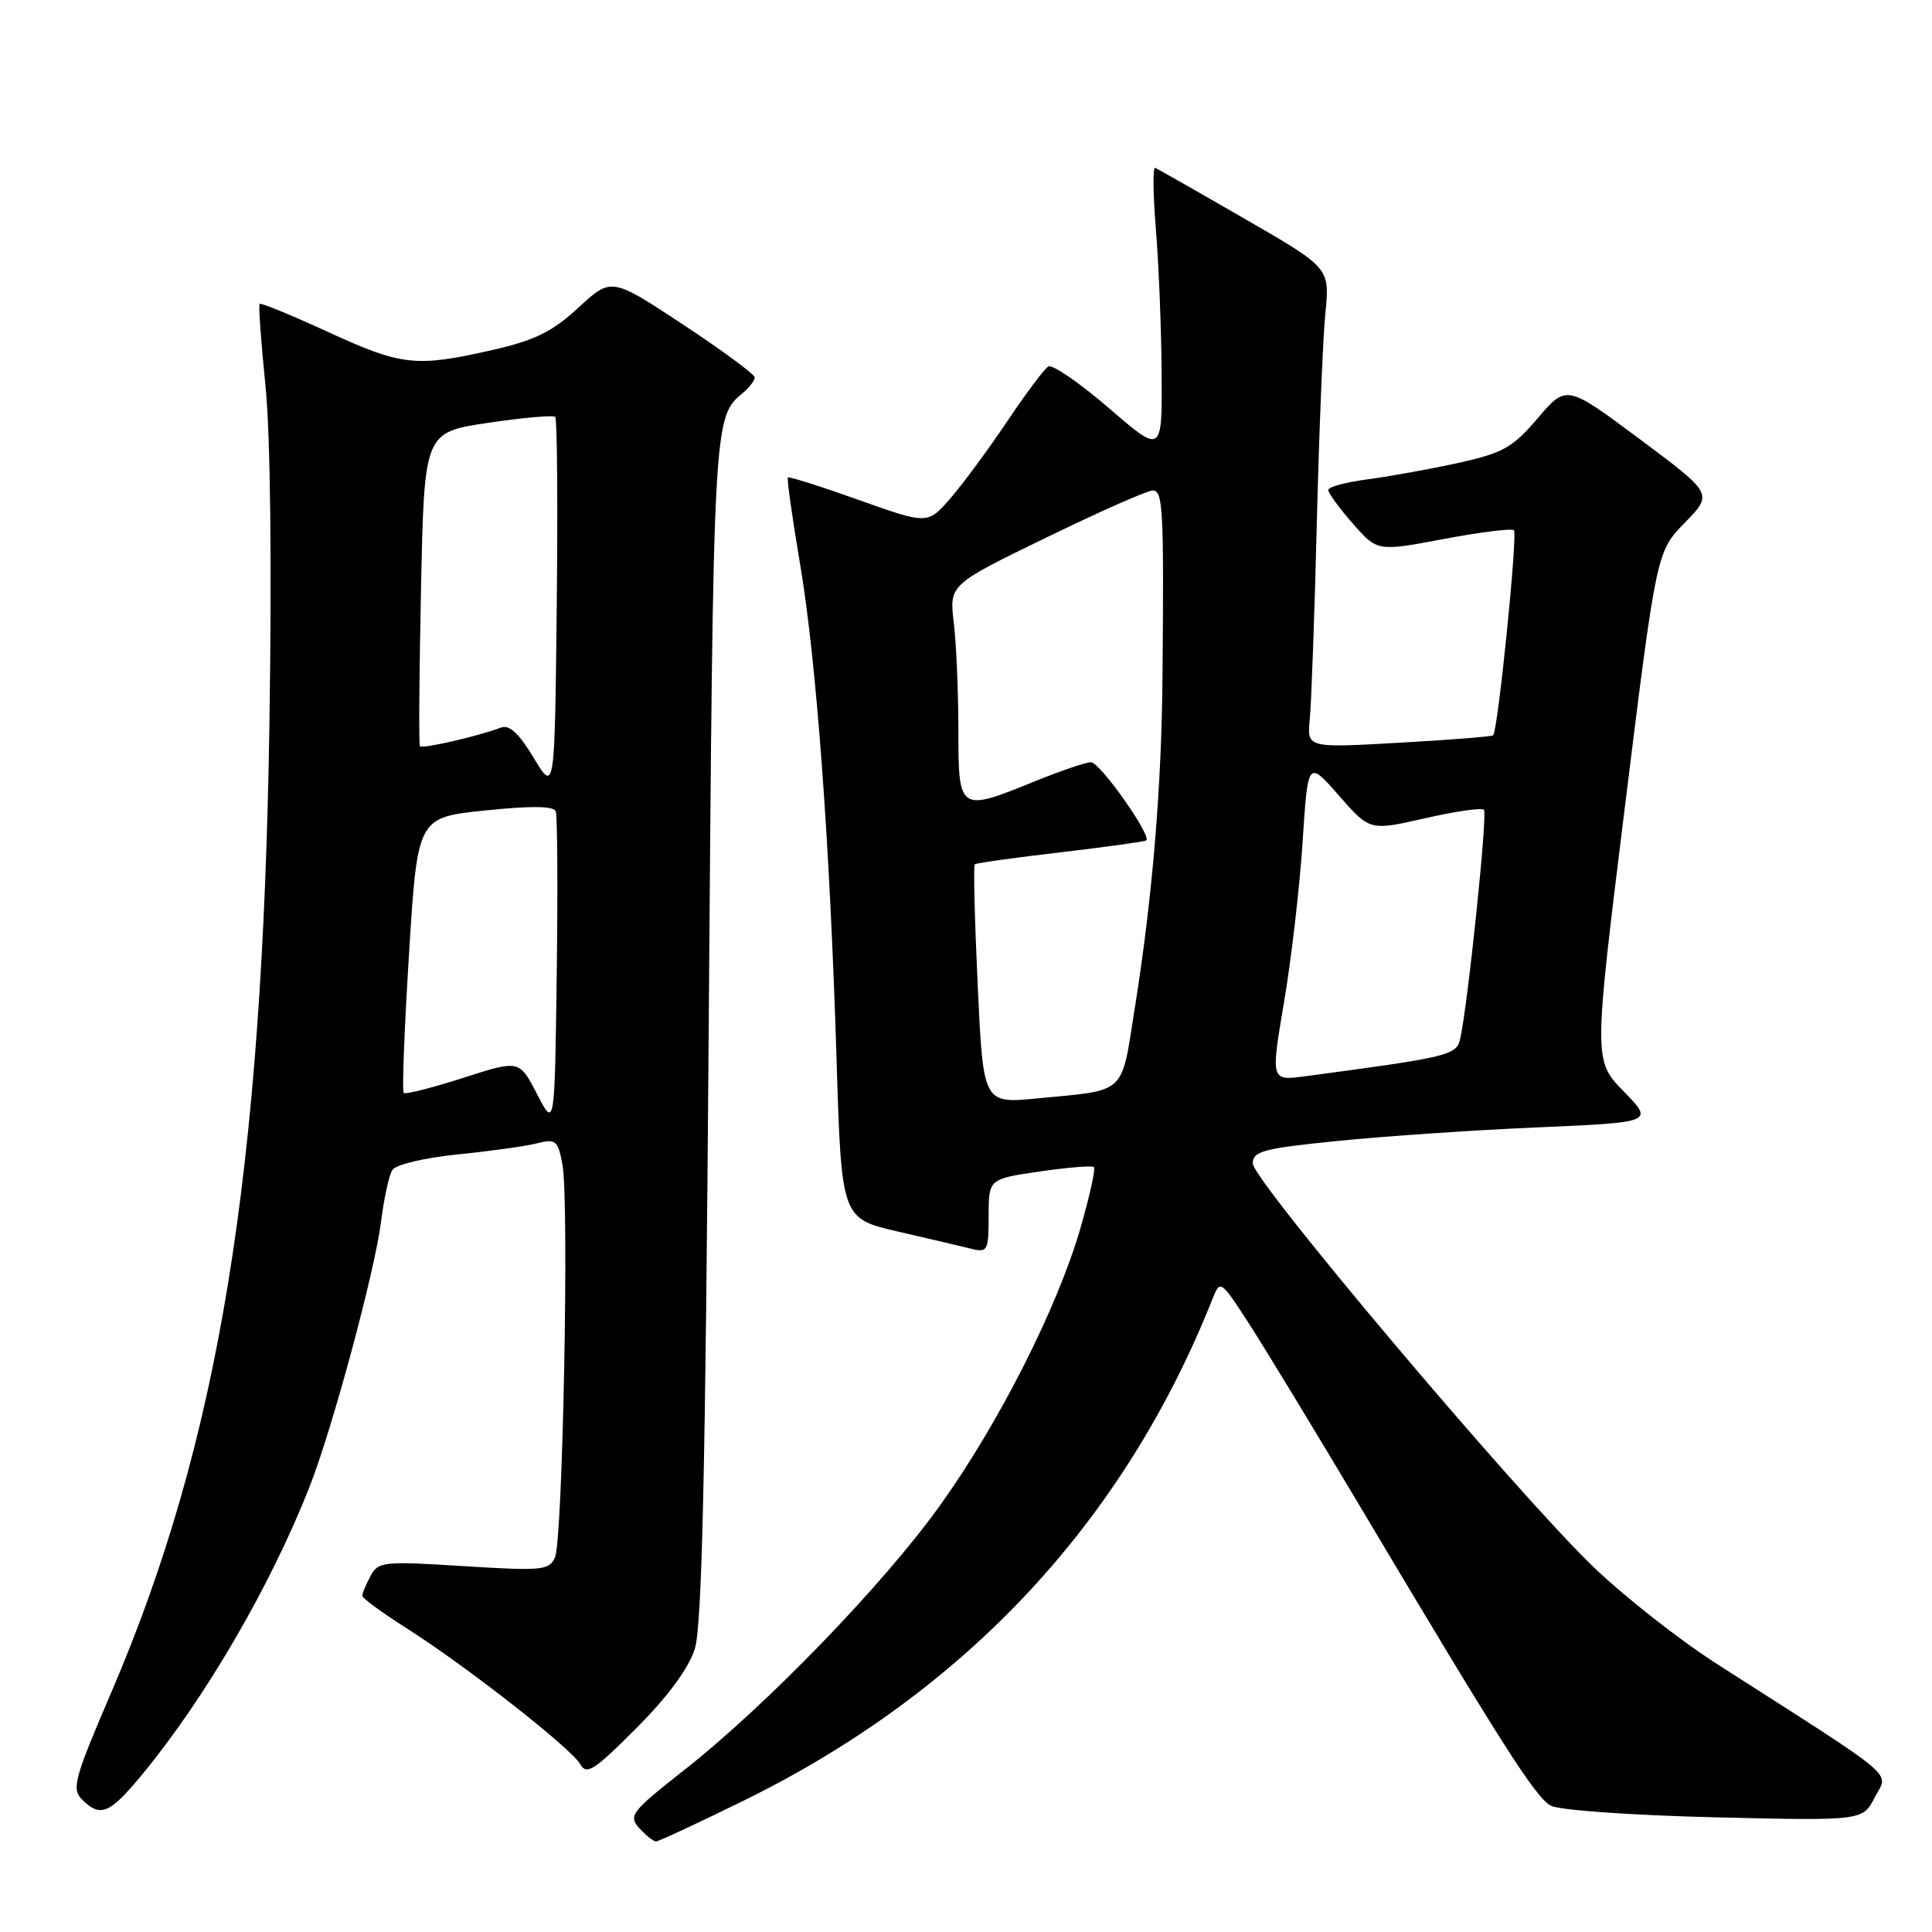 <?xml version="1.0" encoding="UTF-8" standalone="no"?>
<!DOCTYPE svg PUBLIC "-//W3C//DTD SVG 1.1//EN" "http://www.w3.org/Graphics/SVG/1.1/DTD/svg11.dtd" >
<svg xmlns="http://www.w3.org/2000/svg" xmlns:xlink="http://www.w3.org/1999/xlink" version="1.1" viewBox="0 0 256 256">
 <g >
 <path fill="currentColor"
d=" M 98.61 238.56 C 127.99 224.10 148.95 201.64 160.71 172.00 C 161.68 169.56 161.79 169.64 165.57 175.50 C 167.69 178.80 174.26 189.60 180.15 199.50 C 199.02 231.21 203.46 238.16 205.49 239.26 C 206.60 239.86 216.08 240.53 227.14 240.80 C 246.81 241.27 246.81 241.27 248.42 238.15 C 250.23 234.66 252.08 236.22 227.50 220.48 C 222.55 217.31 215.18 211.52 211.12 207.61 C 200.91 197.78 166.00 156.41 166.00 154.16 C 166.00 152.54 167.40 152.17 177.25 151.18 C 183.44 150.55 195.39 149.74 203.82 149.38 C 219.14 148.71 219.14 148.71 215.14 144.61 C 211.15 140.50 211.15 140.50 215.32 106.80 C 219.50 73.09 219.50 73.09 223.25 69.26 C 226.99 65.43 226.99 65.43 217.28 58.19 C 207.57 50.96 207.57 50.96 203.77 55.40 C 200.43 59.32 199.17 60.02 193.24 61.34 C 189.53 62.15 184.14 63.13 181.25 63.51 C 178.36 63.88 176.00 64.52 176.00 64.93 C 176.00 65.33 177.46 67.33 179.25 69.37 C 182.50 73.08 182.50 73.08 191.30 71.42 C 196.14 70.51 200.32 69.99 200.60 70.26 C 201.12 70.78 198.48 96.89 197.85 97.43 C 197.66 97.60 192.03 98.05 185.34 98.42 C 173.18 99.11 173.18 99.11 173.55 95.31 C 173.76 93.21 174.18 81.60 174.48 69.50 C 174.78 57.40 175.29 44.80 175.62 41.50 C 176.21 35.50 176.21 35.50 164.94 29.00 C 158.75 25.42 153.40 22.39 153.07 22.24 C 152.74 22.10 152.78 25.70 153.15 30.24 C 153.53 34.79 153.88 43.38 153.92 49.34 C 154.00 60.18 154.00 60.18 146.93 54.07 C 143.04 50.72 139.42 48.24 138.90 48.56 C 138.37 48.89 135.92 52.16 133.46 55.83 C 131.00 59.50 127.62 64.08 125.96 66.00 C 122.93 69.50 122.93 69.50 113.80 66.25 C 108.78 64.46 104.55 63.12 104.40 63.27 C 104.25 63.42 104.96 68.48 105.98 74.52 C 108.19 87.58 109.96 111.56 110.85 140.43 C 111.50 161.46 111.50 161.46 119.00 163.19 C 123.12 164.14 127.51 165.17 128.75 165.48 C 130.85 166.00 131.00 165.72 131.00 161.13 C 131.00 156.22 131.00 156.22 137.75 155.23 C 141.46 154.69 144.70 154.42 144.94 154.65 C 145.19 154.87 144.38 158.53 143.15 162.78 C 140.12 173.26 132.34 188.63 124.54 199.50 C 117.07 209.93 101.60 225.93 90.70 234.51 C 83.62 240.08 83.23 240.59 84.71 242.24 C 85.59 243.21 86.59 244.00 86.93 244.00 C 87.27 244.00 92.53 241.55 98.61 238.56 Z  M 18.74 235.25 C 27.17 225.06 35.84 210.17 41.02 197.00 C 44.05 189.28 49.68 168.41 50.50 161.82 C 50.88 158.79 51.54 155.74 51.98 155.04 C 52.42 154.32 56.15 153.43 60.63 152.97 C 64.96 152.53 69.71 151.87 71.19 151.49 C 73.65 150.87 73.93 151.11 74.53 154.32 C 75.43 159.12 74.57 204.05 73.54 206.36 C 72.77 208.08 71.84 208.17 61.44 207.52 C 50.77 206.85 50.11 206.92 49.09 208.84 C 48.49 209.96 48.00 211.13 48.00 211.45 C 48.00 211.76 50.59 213.66 53.75 215.67 C 61.64 220.66 75.72 231.68 76.89 233.77 C 77.72 235.25 78.73 234.60 84.32 228.99 C 88.49 224.81 91.24 221.08 92.06 218.50 C 93.02 215.48 93.47 195.30 93.91 136.00 C 94.52 55.29 94.52 55.31 98.45 52.05 C 99.30 51.34 100.00 50.42 100.00 50.01 C 100.00 49.60 95.73 46.45 90.50 43.00 C 81.01 36.74 81.01 36.74 76.65 40.76 C 73.15 43.98 70.89 45.09 65.20 46.39 C 55.10 48.68 53.24 48.48 43.45 43.98 C 38.64 41.77 34.57 40.10 34.40 40.26 C 34.24 40.43 34.58 45.28 35.17 51.03 C 35.83 57.51 36.03 74.67 35.70 96.00 C 34.77 155.73 29.00 191.04 14.73 224.29 C 9.83 235.69 9.47 237.04 10.87 238.44 C 13.29 240.86 14.51 240.36 18.74 235.25 Z  M 129.55 130.54 C 129.15 121.91 128.97 114.71 129.16 114.53 C 129.35 114.36 134.45 113.64 140.50 112.94 C 146.55 112.23 151.67 111.52 151.88 111.36 C 152.65 110.78 145.75 101.00 144.57 101.00 C 143.90 101.00 140.58 102.12 137.19 103.50 C 127.06 107.62 127.00 107.58 126.99 96.75 C 126.99 91.66 126.71 85.25 126.38 82.49 C 125.78 77.48 125.78 77.48 138.64 71.23 C 145.71 67.79 152.06 64.98 152.75 64.99 C 154.10 65.00 154.23 67.40 154.04 89.50 C 153.92 104.35 152.70 118.98 150.35 133.68 C 148.52 145.20 149.39 144.40 137.39 145.55 C 130.28 146.23 130.28 146.23 129.55 130.54 Z  M 170.13 132.86 C 171.10 127.16 172.21 117.60 172.60 111.61 C 173.30 100.72 173.30 100.72 177.40 105.40 C 181.50 110.09 181.50 110.09 188.80 108.43 C 192.81 107.51 196.34 107.00 196.63 107.30 C 197.13 107.80 194.53 132.85 193.49 137.63 C 193.01 139.83 192.02 140.07 172.94 142.61 C 168.38 143.22 168.38 143.22 170.13 132.86 Z  M 71.16 144.97 C 68.81 140.43 68.81 140.43 61.35 142.83 C 57.25 144.15 53.71 145.04 53.49 144.82 C 53.26 144.59 53.58 136.29 54.20 126.36 C 55.32 108.32 55.32 108.32 64.28 107.39 C 70.41 106.76 73.37 106.79 73.64 107.51 C 73.86 108.08 73.92 117.77 73.77 129.03 C 73.50 149.50 73.50 149.50 71.16 144.97 Z  M 70.72 100.42 C 68.72 97.11 67.48 95.98 66.34 96.42 C 63.42 97.54 55.93 99.26 55.64 98.88 C 55.48 98.67 55.55 89.23 55.79 77.89 C 56.22 57.29 56.22 57.29 64.67 56.03 C 69.31 55.34 73.32 54.98 73.57 55.24 C 73.83 55.49 73.92 66.80 73.77 80.36 C 73.50 105.03 73.50 105.03 70.72 100.42 Z "/>
</g>
</svg>